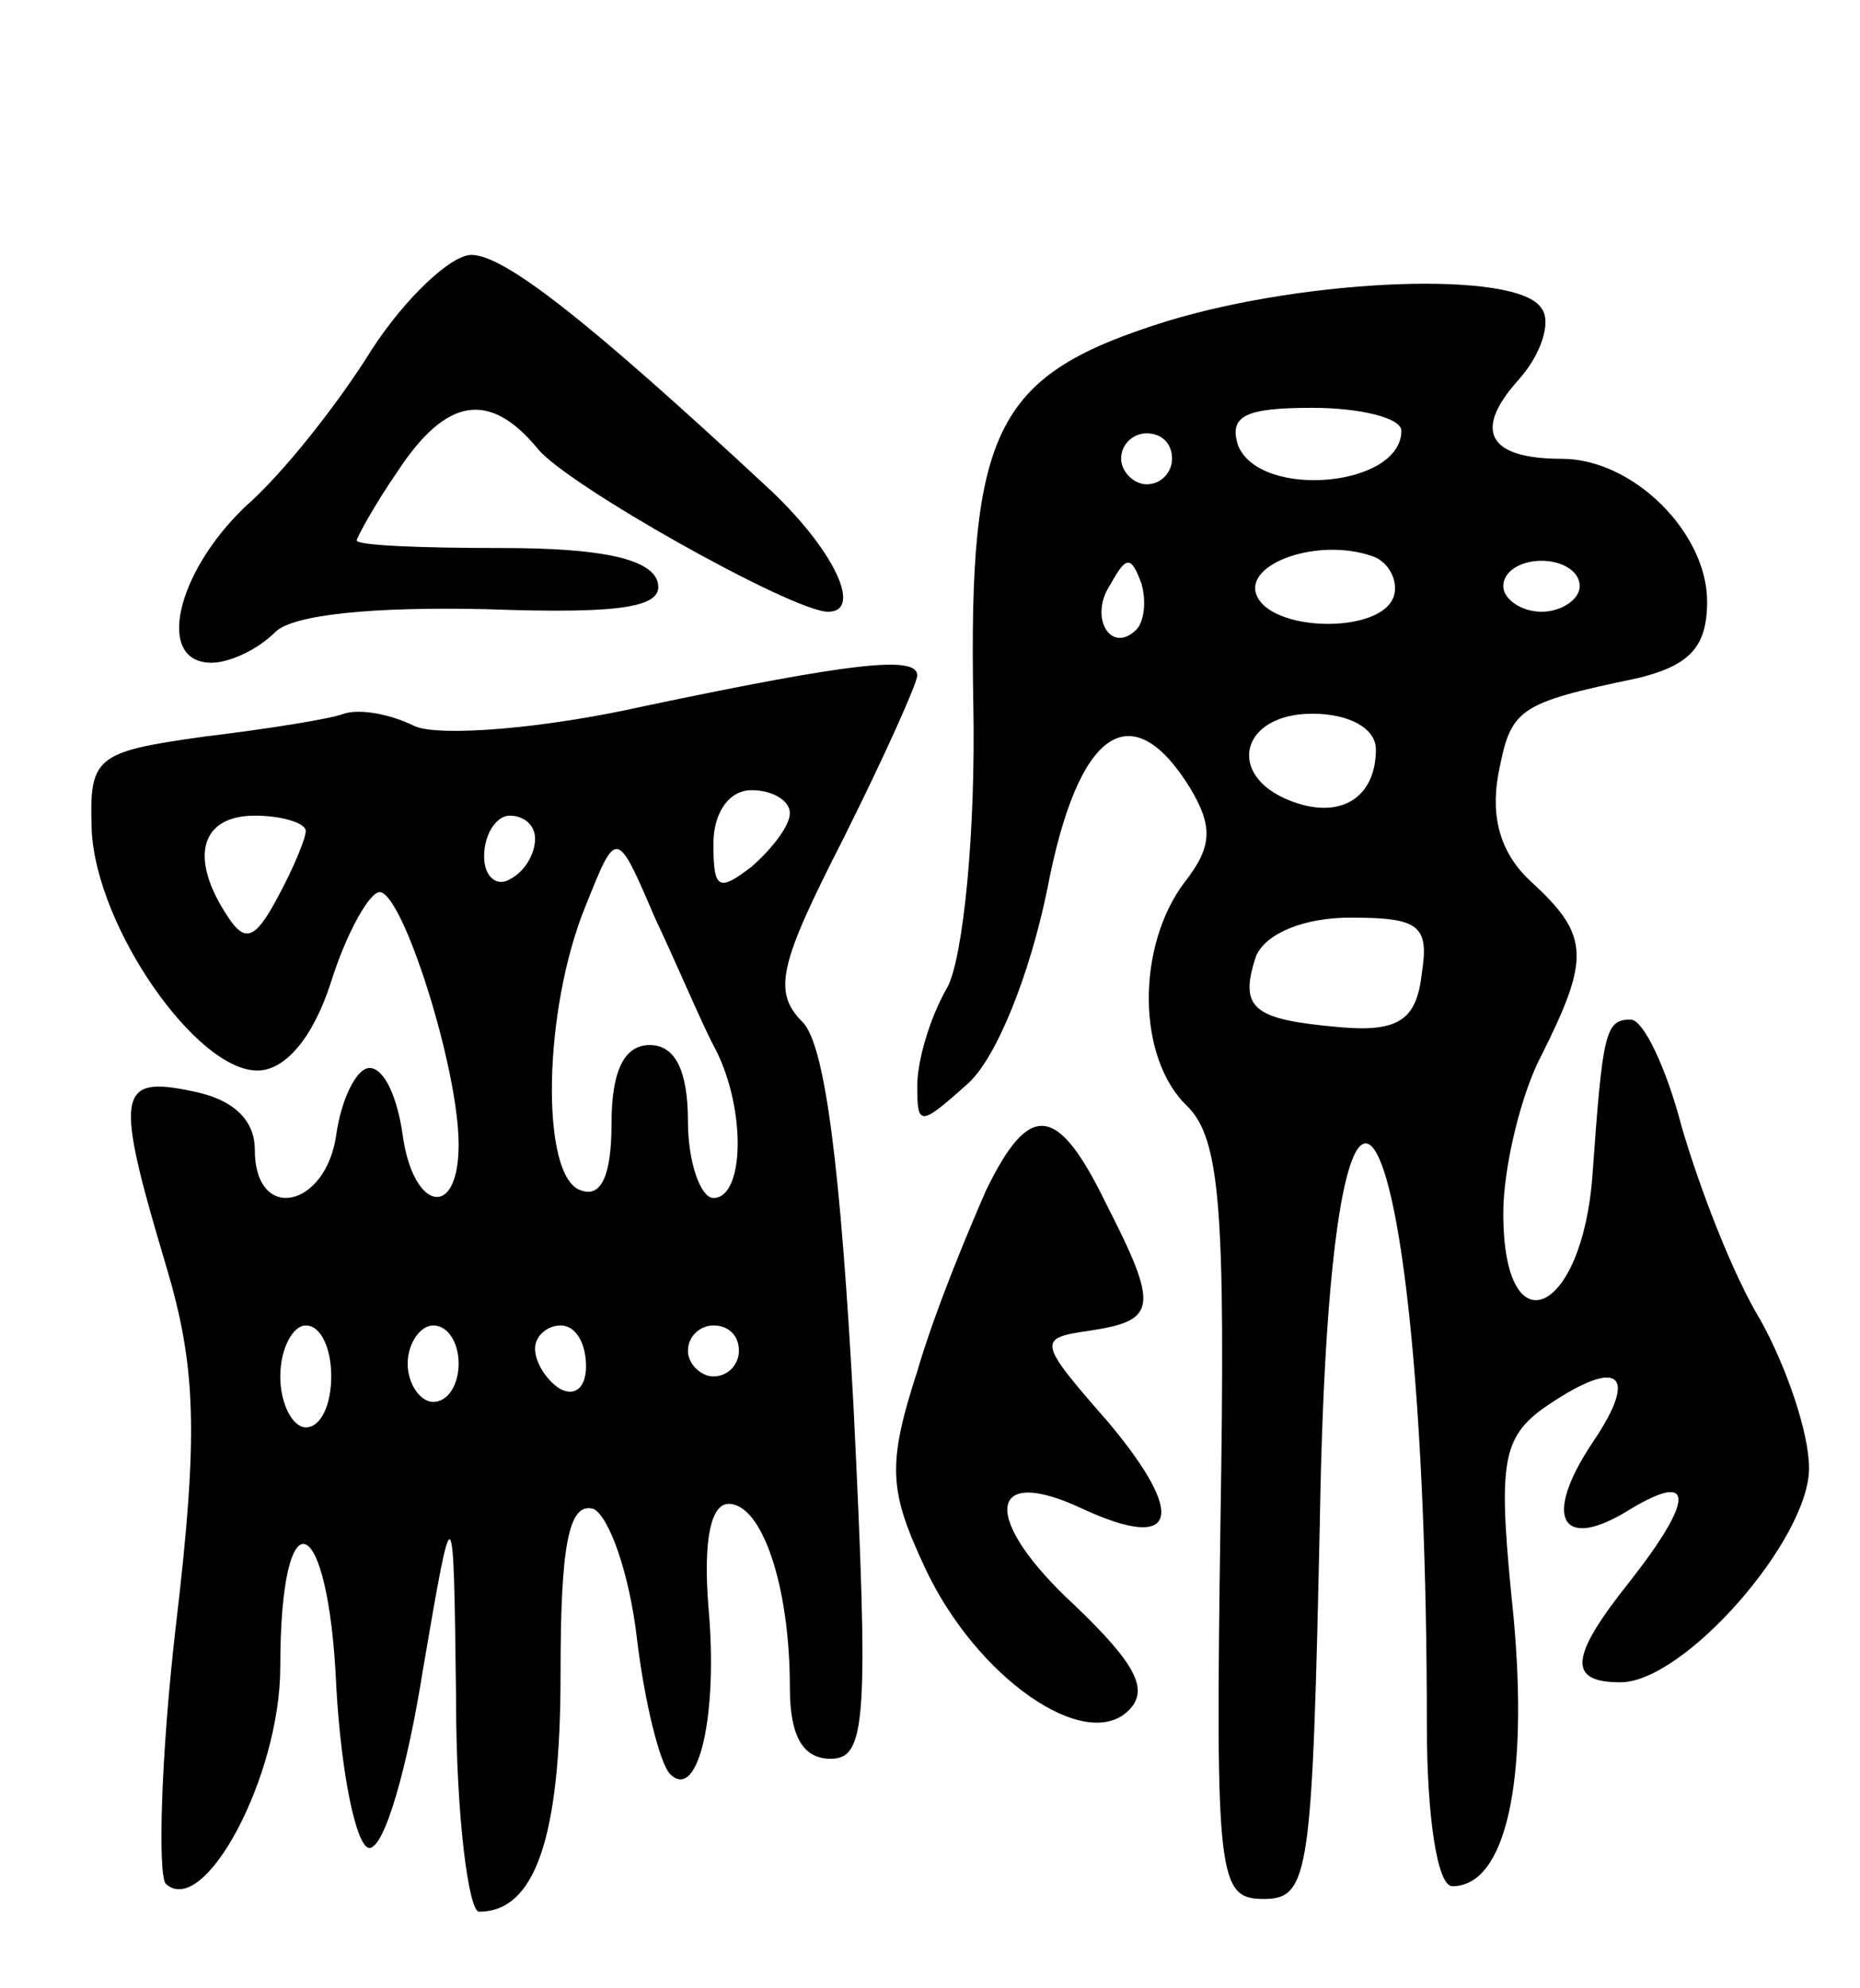 <svg version="1.0" xmlns="http://www.w3.org/2000/svg"
 width="73pt" height="78pt" viewBox="0 0 73 78"
 preserveAspectRatio="xMidYMid meet">
<g transform="translate(0,78) scale(0.1,-0.1)"
fill="#000000" stroke="none">
<path d="M146 643 c-13 -21 -35 -49 -50 -62 -27 -26 -35 -61 -13 -61 7 0 18 5
25 12 7 7 39 10 83 9 55 -2 70 1 67 11 -3 9 -23 13 -61 13 -32 0 -57 1 -57 3
0 1 7 14 16 27 19 29 36 32 55 9 11 -14 100 -64 114 -64 14 0 2 25 -24 49 -70
65 -103 91 -116 91 -8 0 -26 -17 -39 -37z"/>
<path d="M458 654 c-67 -21 -78 -41 -76 -150 1 -51 -4 -99 -10 -111 -7 -12
-12 -29 -12 -39 0 -16 1 -16 20 1 11 10 24 42 31 76 12 63 33 77 56 40 9 -15
9 -23 -2 -37 -19 -25 -19 -69 1 -88 13 -13 15 -41 13 -163 -2 -140 -1 -148 17
-148 18 0 19 10 22 148 4 241 42 170 42 -80 0 -35 4 -63 10 -63 21 0 30 41 24
106 -6 58 -5 69 11 81 30 21 39 15 20 -13 -20 -30 -12 -43 15 -26 25 15 25 4
0 -28 -24 -30 -25 -40 -4 -40 25 0 74 56 74 84 0 14 -9 40 -19 58 -11 18 -24
52 -31 76 -6 23 -15 42 -20 42 -10 0 -11 -5 -15 -61 -4 -55 -35 -69 -35 -15 0
18 7 47 15 62 19 38 19 47 -4 68 -12 11 -16 25 -13 42 5 26 7 28 55 38 20 5
27 12 27 30 0 27 -29 56 -57 56 -29 0 -35 11 -17 31 9 10 13 23 9 28 -9 15
-91 12 -147 -5z m92 -43 c0 -22 -55 -27 -64 -6 -4 12 3 15 29 15 19 0 35 -4
35 -9z m-90 -11 c0 -5 -4 -10 -10 -10 -5 0 -10 5 -10 10 0 6 5 10 10 10 6 0
10 -4 10 -10z m87 -54 c-5 -15 -49 -14 -54 1 -4 12 24 22 45 15 7 -2 11 -10 9
-16z m-101 -13 c-10 -10 -19 5 -10 18 6 11 8 11 12 0 2 -7 1 -15 -2 -18z m174
17 c0 -5 -7 -10 -15 -10 -8 0 -15 5 -15 10 0 6 7 10 15 10 8 0 15 -4 15 -10z
m-80 -64 c0 -19 -14 -28 -34 -20 -25 10 -19 34 9 34 15 0 25 -6 25 -14z m18
-88 c-2 -18 -9 -23 -32 -21 -34 3 -40 7 -33 28 4 9 19 15 37 15 27 0 31 -3 28
-22z"/>
<path d="M253 503 c-40 -9 -80 -12 -90 -8 -10 5 -22 7 -28 5 -5 -2 -30 -6 -55
-9 -43 -6 -45 -8 -44 -37 2 -38 41 -94 65 -94 11 0 22 13 29 35 6 19 15 35 19
35 9 0 31 -69 31 -99 0 -30 -18 -26 -22 4 -2 14 -7 26 -13 26 -5 0 -11 -12
-13 -26 -4 -29 -32 -35 -32 -6 0 12 -9 20 -25 23 -29 6 -30 -1 -10 -68 12 -40
13 -66 4 -142 -6 -52 -7 -97 -4 -101 15 -14 45 42 45 85 0 69 19 62 22 -8 2
-35 8 -63 13 -63 6 0 15 32 21 70 12 70 12 70 13 -12 0 -46 5 -83 9 -83 22 0
32 29 32 93 0 50 3 68 13 65 6 -3 14 -25 17 -51 3 -25 9 -49 13 -53 11 -11 19
23 15 66 -2 26 1 40 8 40 13 0 24 -32 24 -72 0 -19 5 -28 16 -28 14 0 15 15 9
138 -5 92 -11 142 -20 151 -12 12 -9 23 16 72 16 32 29 61 29 64 0 8 -26 5
-107 -12z m57 -42 c0 -5 -7 -14 -15 -21 -13 -10 -15 -9 -15 9 0 12 6 21 15 21
8 0 15 -4 15 -9z m-190 -7 c0 -3 -5 -15 -11 -26 -9 -17 -13 -18 -20 -7 -15 23
-10 39 11 39 11 0 20 -3 20 -6z m90 -3 c0 -6 -4 -13 -10 -16 -5 -3 -10 1 -10
9 0 9 5 16 10 16 6 0 10 -4 10 -9z m71 -83 c12 -24 11 -58 -1 -58 -5 0 -10 14
-10 30 0 20 -5 30 -15 30 -10 0 -15 -10 -15 -31 0 -20 -4 -29 -12 -26 -16 5
-15 71 2 112 12 30 12 30 27 -5 9 -19 19 -43 24 -52z m-151 -128 c0 -11 -4
-20 -10 -20 -5 0 -10 9 -10 20 0 11 5 20 10 20 6 0 10 -9 10 -20z m50 5 c0 -8
-4 -15 -10 -15 -5 0 -10 7 -10 15 0 8 5 15 10 15 6 0 10 -7 10 -15z m50 -1 c0
-8 -4 -12 -10 -9 -5 3 -10 10 -10 16 0 5 5 9 10 9 6 0 10 -7 10 -16z m60 6 c0
-5 -4 -10 -10 -10 -5 0 -10 5 -10 10 0 6 5 10 10 10 6 0 10 -4 10 -10z"/>
<path d="M387 313 c-7 -16 -20 -47 -27 -71 -12 -37 -11 -47 3 -77 20 -43 63
-73 80 -56 8 8 3 18 -21 41 -37 34 -35 56 3 38 37 -17 41 -3 10 34 -28 32 -28
33 -7 36 26 4 27 9 6 50 -19 39 -30 40 -47 5z"/>
</g>
</svg>
